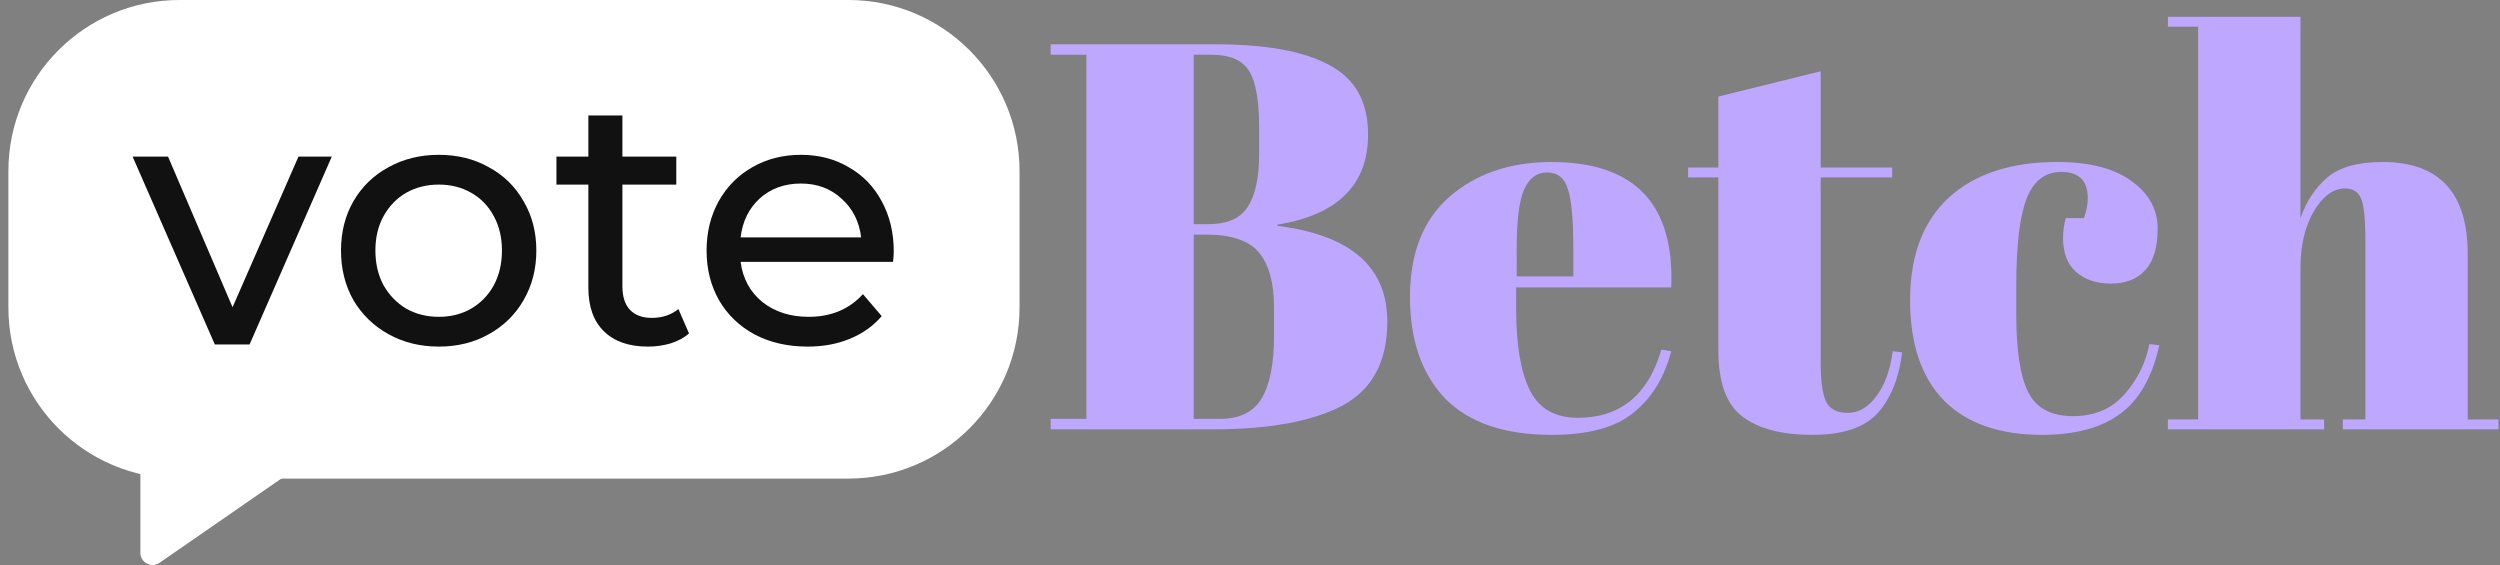 <svg width="177" height="40" viewBox="0 0 177 40" fill="none" xmlns="http://www.w3.org/2000/svg">
<rect x="0" y="0" width="177" height="40" fill="#808080" stroke="none"/>
<path d="M0.594 12.117C0.594 5.425 6.019 0 12.711 0H60.067C66.759 0 72.183 5.425 72.183 12.117V21.768C72.183 28.46 66.759 33.884 60.067 33.884H12.711C6.019 33.884 0.594 28.46 0.594 21.768V12.117Z" fill="white"/>
<path d="M9.938 39.133L9.938 28.008C9.938 27.53 10.325 27.142 10.803 27.142H26.892C27.74 27.142 28.082 28.237 27.384 28.719L11.296 39.845C10.722 40.242 9.938 39.831 9.938 39.133Z" fill="white"/>
<path d="M74.387 3.136H86.032C89.641 3.136 92.341 3.629 94.133 4.616C95.95 5.577 96.859 7.212 96.859 9.523C96.859 13.08 94.717 15.209 90.433 15.91V15.988C95.626 16.637 98.222 18.896 98.222 22.765C98.222 25.595 97.158 27.581 95.028 28.724C92.9 29.84 89.836 30.398 85.837 30.398H74.387V29.658H76.919V3.876H74.387V3.136ZM84.513 16.611V29.658H86.344C87.772 29.658 88.771 29.165 89.342 28.178C89.914 27.192 90.199 25.738 90.199 23.816V21.752C90.199 20.039 89.849 18.753 89.148 17.896C88.447 17.04 87.2 16.611 85.409 16.611H84.513ZM84.513 3.876V15.871H85.526C86.876 15.871 87.811 15.469 88.33 14.664C88.875 13.833 89.148 12.574 89.148 10.886V9.056C89.148 7.134 88.914 5.797 88.447 5.044C87.979 4.265 87.084 3.876 85.759 3.876H84.513Z" fill="#BEA7FF"/>
<path d="M109.874 30.788C106.525 30.788 104.006 29.931 102.318 28.217C100.657 26.478 99.826 24.076 99.826 21.012C99.826 17.922 100.761 15.56 102.63 13.924C104.525 12.288 106.927 11.47 109.835 11.47C115.729 11.47 118.559 14.43 118.325 20.35H107.343V21.869C107.343 24.413 107.667 26.335 108.316 27.633C108.965 28.931 110.095 29.58 111.705 29.58C114.716 29.58 116.69 27.971 117.624 24.751L118.325 24.868C117.832 26.737 116.936 28.191 115.638 29.23C114.366 30.268 112.444 30.788 109.874 30.788ZM107.381 19.571H111.393V17.663C111.393 15.56 111.263 14.132 111.003 13.379C110.77 12.6 110.276 12.21 109.524 12.21C108.797 12.21 108.251 12.626 107.888 13.457C107.55 14.261 107.381 15.664 107.381 17.663V19.571Z" fill="#BEA7FF"/>
<path d="M121.66 24.829V12.561H119.518V11.86H121.66V6.836L128.904 5.044V11.86H133.967V12.561H128.904V25.686C128.904 26.906 129.021 27.802 129.255 28.373C129.514 28.944 130.034 29.23 130.813 29.23C131.591 29.23 132.266 28.84 132.838 28.061C133.435 27.283 133.824 26.218 134.006 24.868L134.668 24.946C134.46 26.737 133.889 28.165 132.955 29.23C132.02 30.268 130.475 30.788 128.32 30.788C126.165 30.788 124.516 30.359 123.374 29.503C122.231 28.646 121.66 27.088 121.66 24.829Z" fill="#BEA7FF"/>
<path d="M145.945 12.171C144.803 12.171 143.985 12.795 143.492 14.041C142.998 15.287 142.752 17.351 142.752 20.233V22.259C142.752 24.829 143.037 26.672 143.608 27.789C144.18 28.905 145.231 29.463 146.763 29.463C148.295 29.463 149.515 28.944 150.424 27.906C151.333 26.867 151.917 25.686 152.177 24.362L152.878 24.439C152.384 26.672 151.476 28.282 150.151 29.269C148.801 30.281 146.945 30.788 144.582 30.788C141.57 30.788 139.259 29.983 137.65 28.373C136.04 26.737 135.235 24.362 135.235 21.246C135.235 18.104 136.144 15.69 137.961 14.002C139.805 12.314 142.362 11.47 145.634 11.47C147.944 11.47 149.71 11.925 150.93 12.834C152.151 13.716 152.761 14.833 152.761 16.183C152.761 17.533 152.462 18.52 151.865 19.143C151.294 19.766 150.489 20.078 149.45 20.078C148.438 20.078 147.62 19.805 146.997 19.26C146.374 18.714 146.062 17.91 146.062 16.845C146.062 16.378 146.127 15.91 146.257 15.443H147.542C147.724 14.924 147.815 14.456 147.815 14.041C147.815 12.795 147.192 12.171 145.945 12.171Z" fill="#BEA7FF"/>
<path d="M153.487 1.189H162.873V15.443C163.288 14.249 163.924 13.288 164.781 12.561C165.638 11.834 166.936 11.47 168.676 11.47C172.7 11.47 174.712 13.638 174.712 17.974V29.697H176.893V30.398H165.871V29.697H167.468V17.04C167.468 15.482 167.364 14.482 167.157 14.041C166.949 13.573 166.572 13.34 166.027 13.34C165.196 13.34 164.456 13.885 163.807 14.976C163.184 16.066 162.873 17.39 162.873 18.948V29.697H164.547V30.398H153.487V29.697H155.629V1.89H153.487V1.189Z" fill="#BEA7FF"/>
<path d="M23.492 11.086L17.669 24.389H15.21L9.387 11.086H11.896L16.465 21.753L21.133 11.086H23.492Z" fill="#111111"/>
<path d="M31.07 24.539C29.749 24.539 28.561 24.246 27.506 23.661C26.452 23.075 25.624 22.272 25.022 21.251C24.436 20.214 24.143 19.043 24.143 17.737C24.143 16.432 24.436 15.269 25.022 14.249C25.624 13.211 26.452 12.408 27.506 11.839C28.561 11.254 29.749 10.961 31.07 10.961C32.392 10.961 33.572 11.254 34.609 11.839C35.664 12.408 36.483 13.211 37.069 14.249C37.672 15.269 37.973 16.432 37.973 17.737C37.973 19.043 37.672 20.214 37.069 21.251C36.483 22.272 35.664 23.075 34.609 23.661C33.572 24.246 32.392 24.539 31.07 24.539ZM31.07 22.431C31.924 22.431 32.685 22.238 33.355 21.854C34.041 21.452 34.576 20.9 34.961 20.197C35.346 19.478 35.538 18.658 35.538 17.737C35.538 16.817 35.346 16.006 34.961 15.303C34.576 14.583 34.041 14.031 33.355 13.646C32.685 13.261 31.924 13.069 31.07 13.069C30.217 13.069 29.448 13.261 28.761 13.646C28.092 14.031 27.557 14.583 27.155 15.303C26.77 16.006 26.578 16.817 26.578 17.737C26.578 18.658 26.77 19.478 27.155 20.197C27.557 20.9 28.092 21.452 28.761 21.854C29.448 22.238 30.217 22.431 31.07 22.431Z" fill="#111111"/>
<path d="M48.784 23.61C48.433 23.912 47.998 24.146 47.479 24.313C46.96 24.464 46.425 24.539 45.873 24.539C44.534 24.539 43.497 24.179 42.761 23.46C42.024 22.74 41.656 21.711 41.656 20.373V13.069H39.397V11.086H41.656V8.175H44.066V11.086H47.881V13.069H44.066V20.272C44.066 20.992 44.241 21.544 44.593 21.929C44.961 22.314 45.48 22.506 46.149 22.506C46.885 22.506 47.513 22.297 48.031 21.879L48.784 23.61Z" fill="#111111"/>
<path d="M63.278 17.813C63.278 17.997 63.262 18.239 63.228 18.541H52.436C52.586 19.712 53.097 20.657 53.967 21.377C54.854 22.079 55.95 22.431 57.255 22.431C58.844 22.431 60.124 21.895 61.095 20.825L62.425 22.381C61.823 23.083 61.07 23.619 60.166 23.987C59.279 24.355 58.284 24.539 57.179 24.539C55.774 24.539 54.527 24.255 53.44 23.686C52.352 23.1 51.507 22.289 50.905 21.251C50.319 20.214 50.026 19.043 50.026 17.737C50.026 16.449 50.311 15.286 50.88 14.249C51.465 13.211 52.26 12.408 53.264 11.839C54.285 11.254 55.431 10.961 56.703 10.961C57.974 10.961 59.104 11.254 60.091 11.839C61.095 12.408 61.873 13.211 62.425 14.249C62.994 15.286 63.278 16.474 63.278 17.813ZM56.703 12.994C55.548 12.994 54.578 13.345 53.791 14.048C53.021 14.751 52.57 15.671 52.436 16.809H60.969C60.835 15.688 60.375 14.776 59.589 14.073C58.819 13.354 57.857 12.994 56.703 12.994Z" fill="#111111"/>
</svg>
